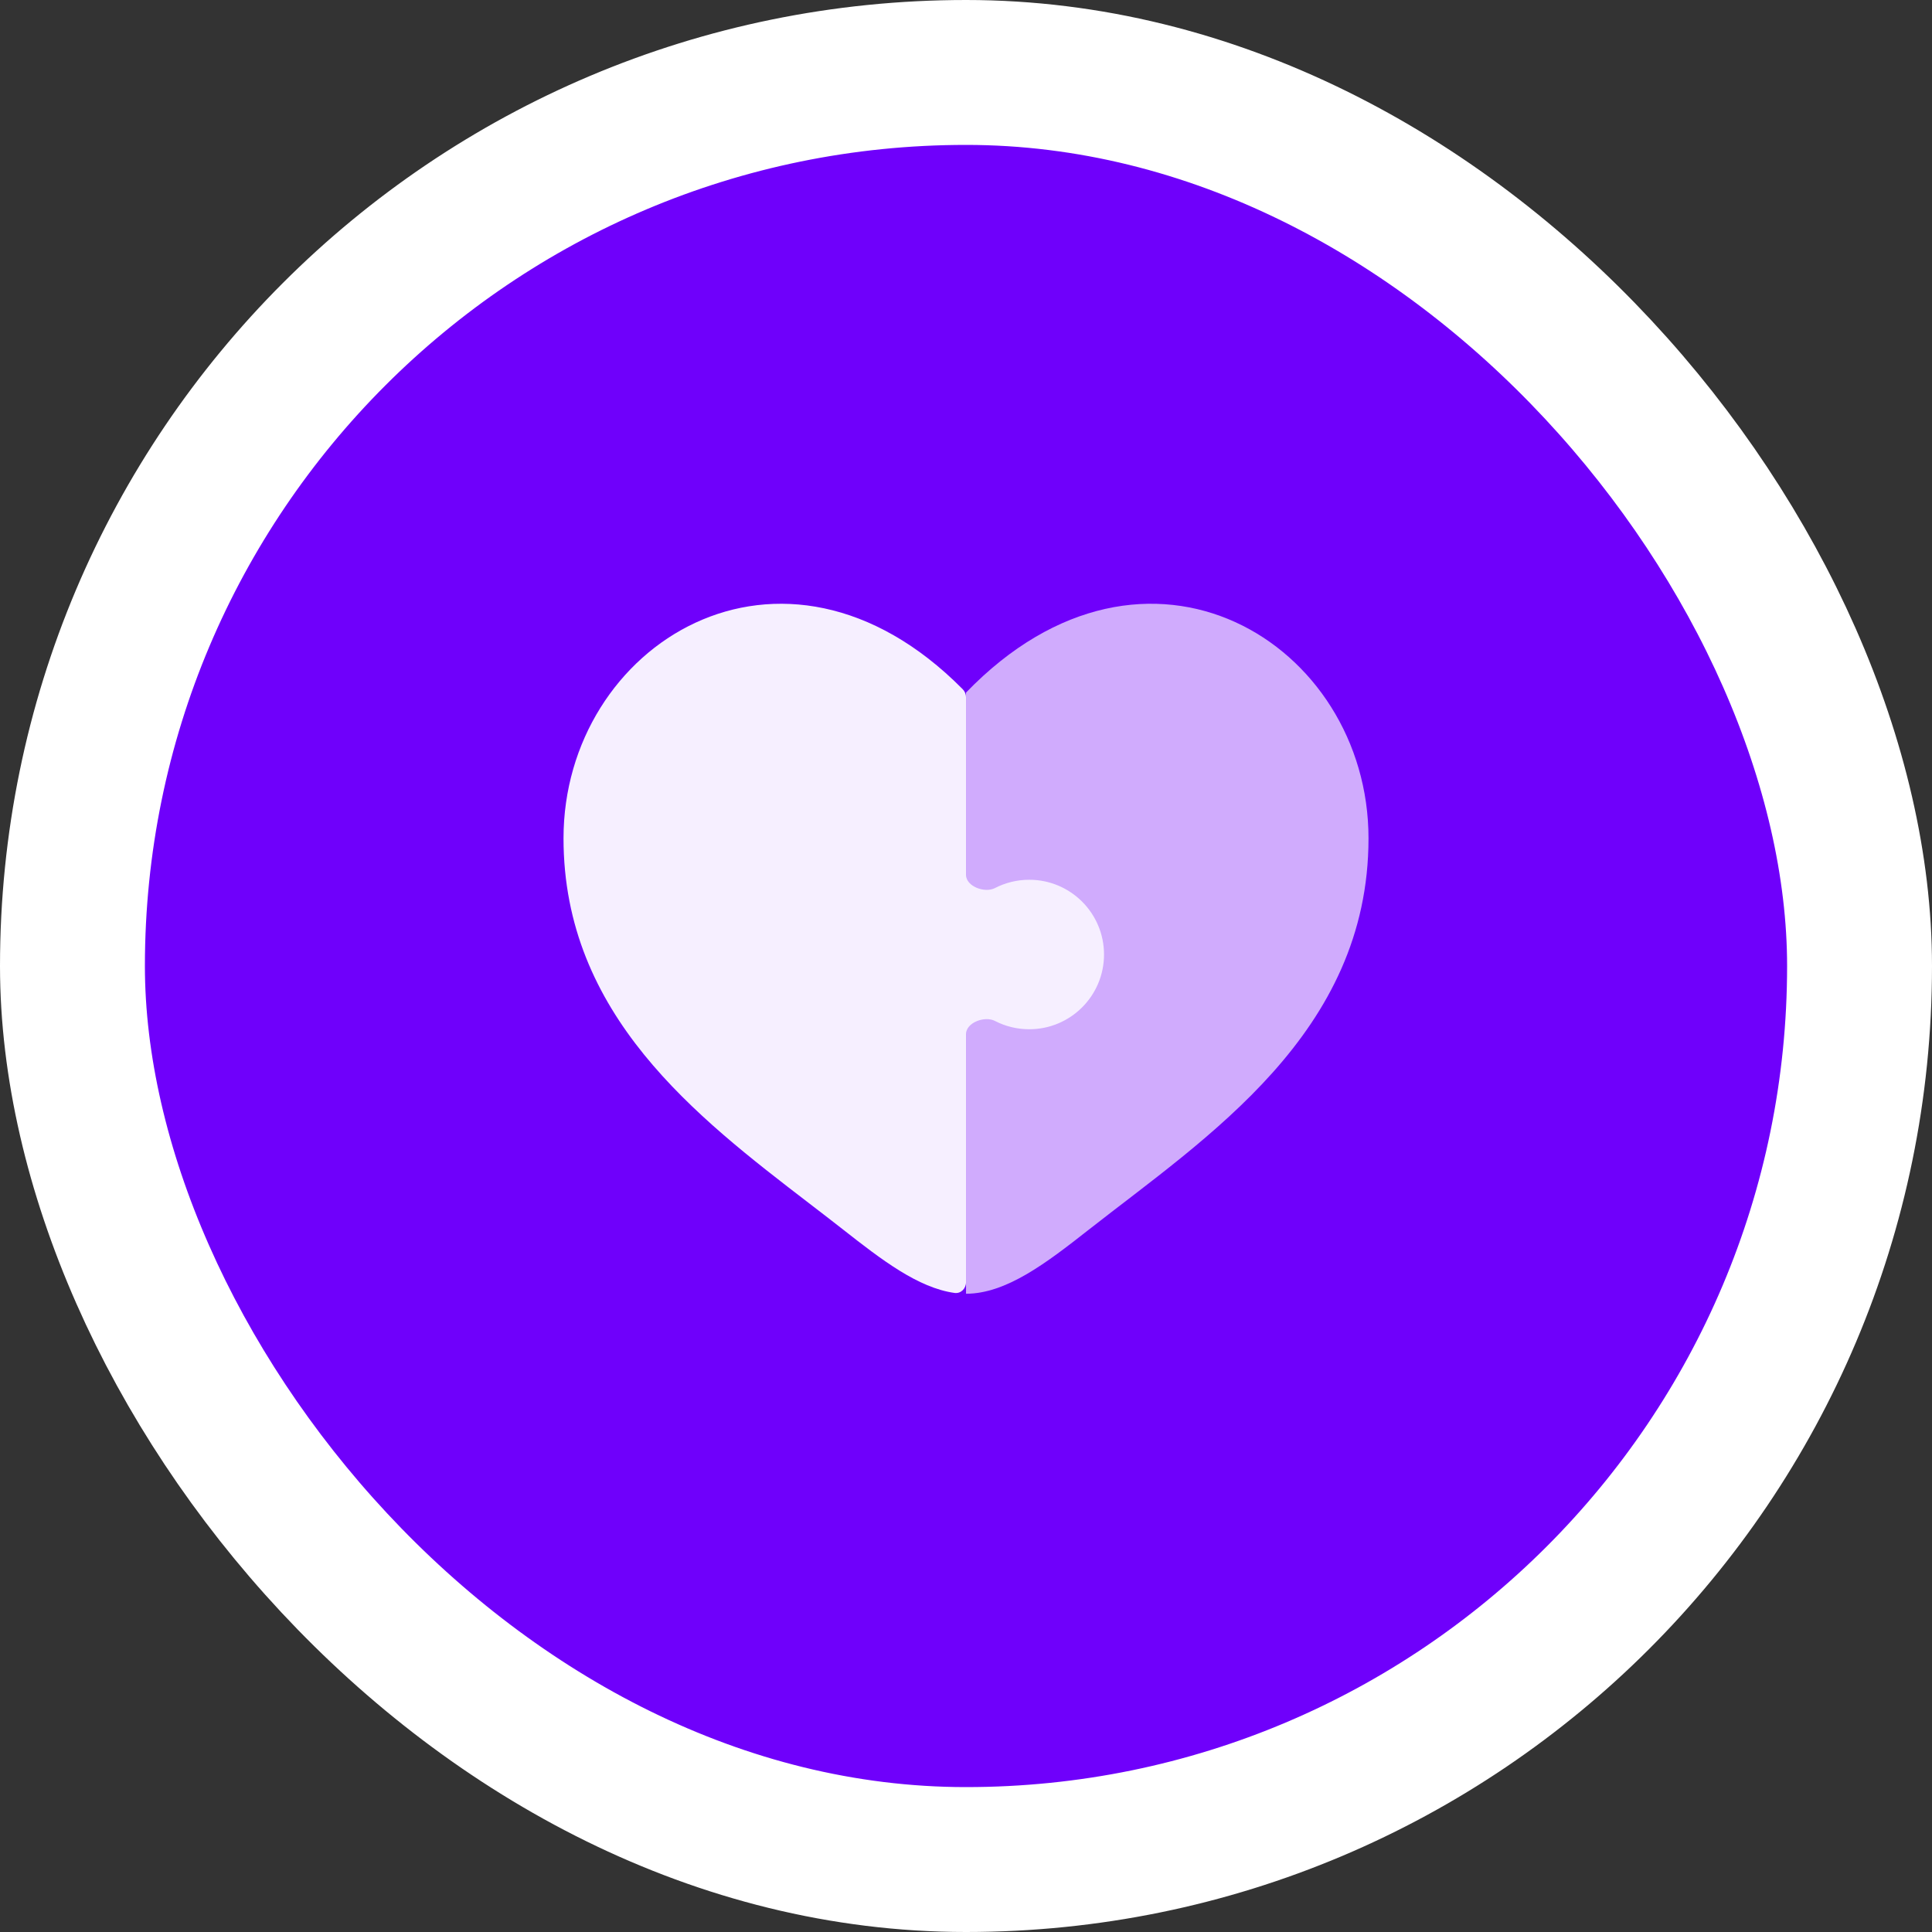 <svg width="80" height="80" viewBox="0 0 80 80" fill="none" xmlns="http://www.w3.org/2000/svg">
<rect x="0" y="0" width="80" height="80" fill="#333333" stroke="none"/>
<rect x="3" y="3" width="74" height="74" rx="37" fill="#6F00FB" stroke="white" stroke-width="6"/>
<path d="M56.667 34.713C56.667 42.784 49.967 47.084 45.064 50.934C43.334 52.292 41.667 53.571 40.001 53.571C40.001 53.571 40.001 51.059 40.001 49.392C40.001 47.726 40.001 46.403 40.001 38.333C40.001 30.264 40.001 28.678 40.001 28.678C47.501 20.918 56.667 26.642 56.667 34.713Z" fill="#D0ABFD"/>
<path d="M33.508 49.829C28.829 46.238 23.334 42.022 23.334 34.713C23.334 26.691 32.389 20.988 39.863 28.538C39.95 28.626 40.001 28.747 40.001 28.871V36.227C40.001 36.705 40.775 36.992 41.199 36.773C41.624 36.553 42.108 36.429 42.62 36.429C44.329 36.429 45.715 37.814 45.715 39.524C45.715 41.233 44.329 42.619 42.62 42.619C42.108 42.619 41.624 42.495 41.199 42.275C40.775 42.055 40.001 42.343 40.001 42.82V49.392V53.095C40.001 53.358 39.786 53.574 39.526 53.538C38.017 53.328 36.503 52.163 34.937 50.934C34.474 50.571 33.996 50.203 33.508 49.829Z" fill="#F6EFFF"/>
</svg>
